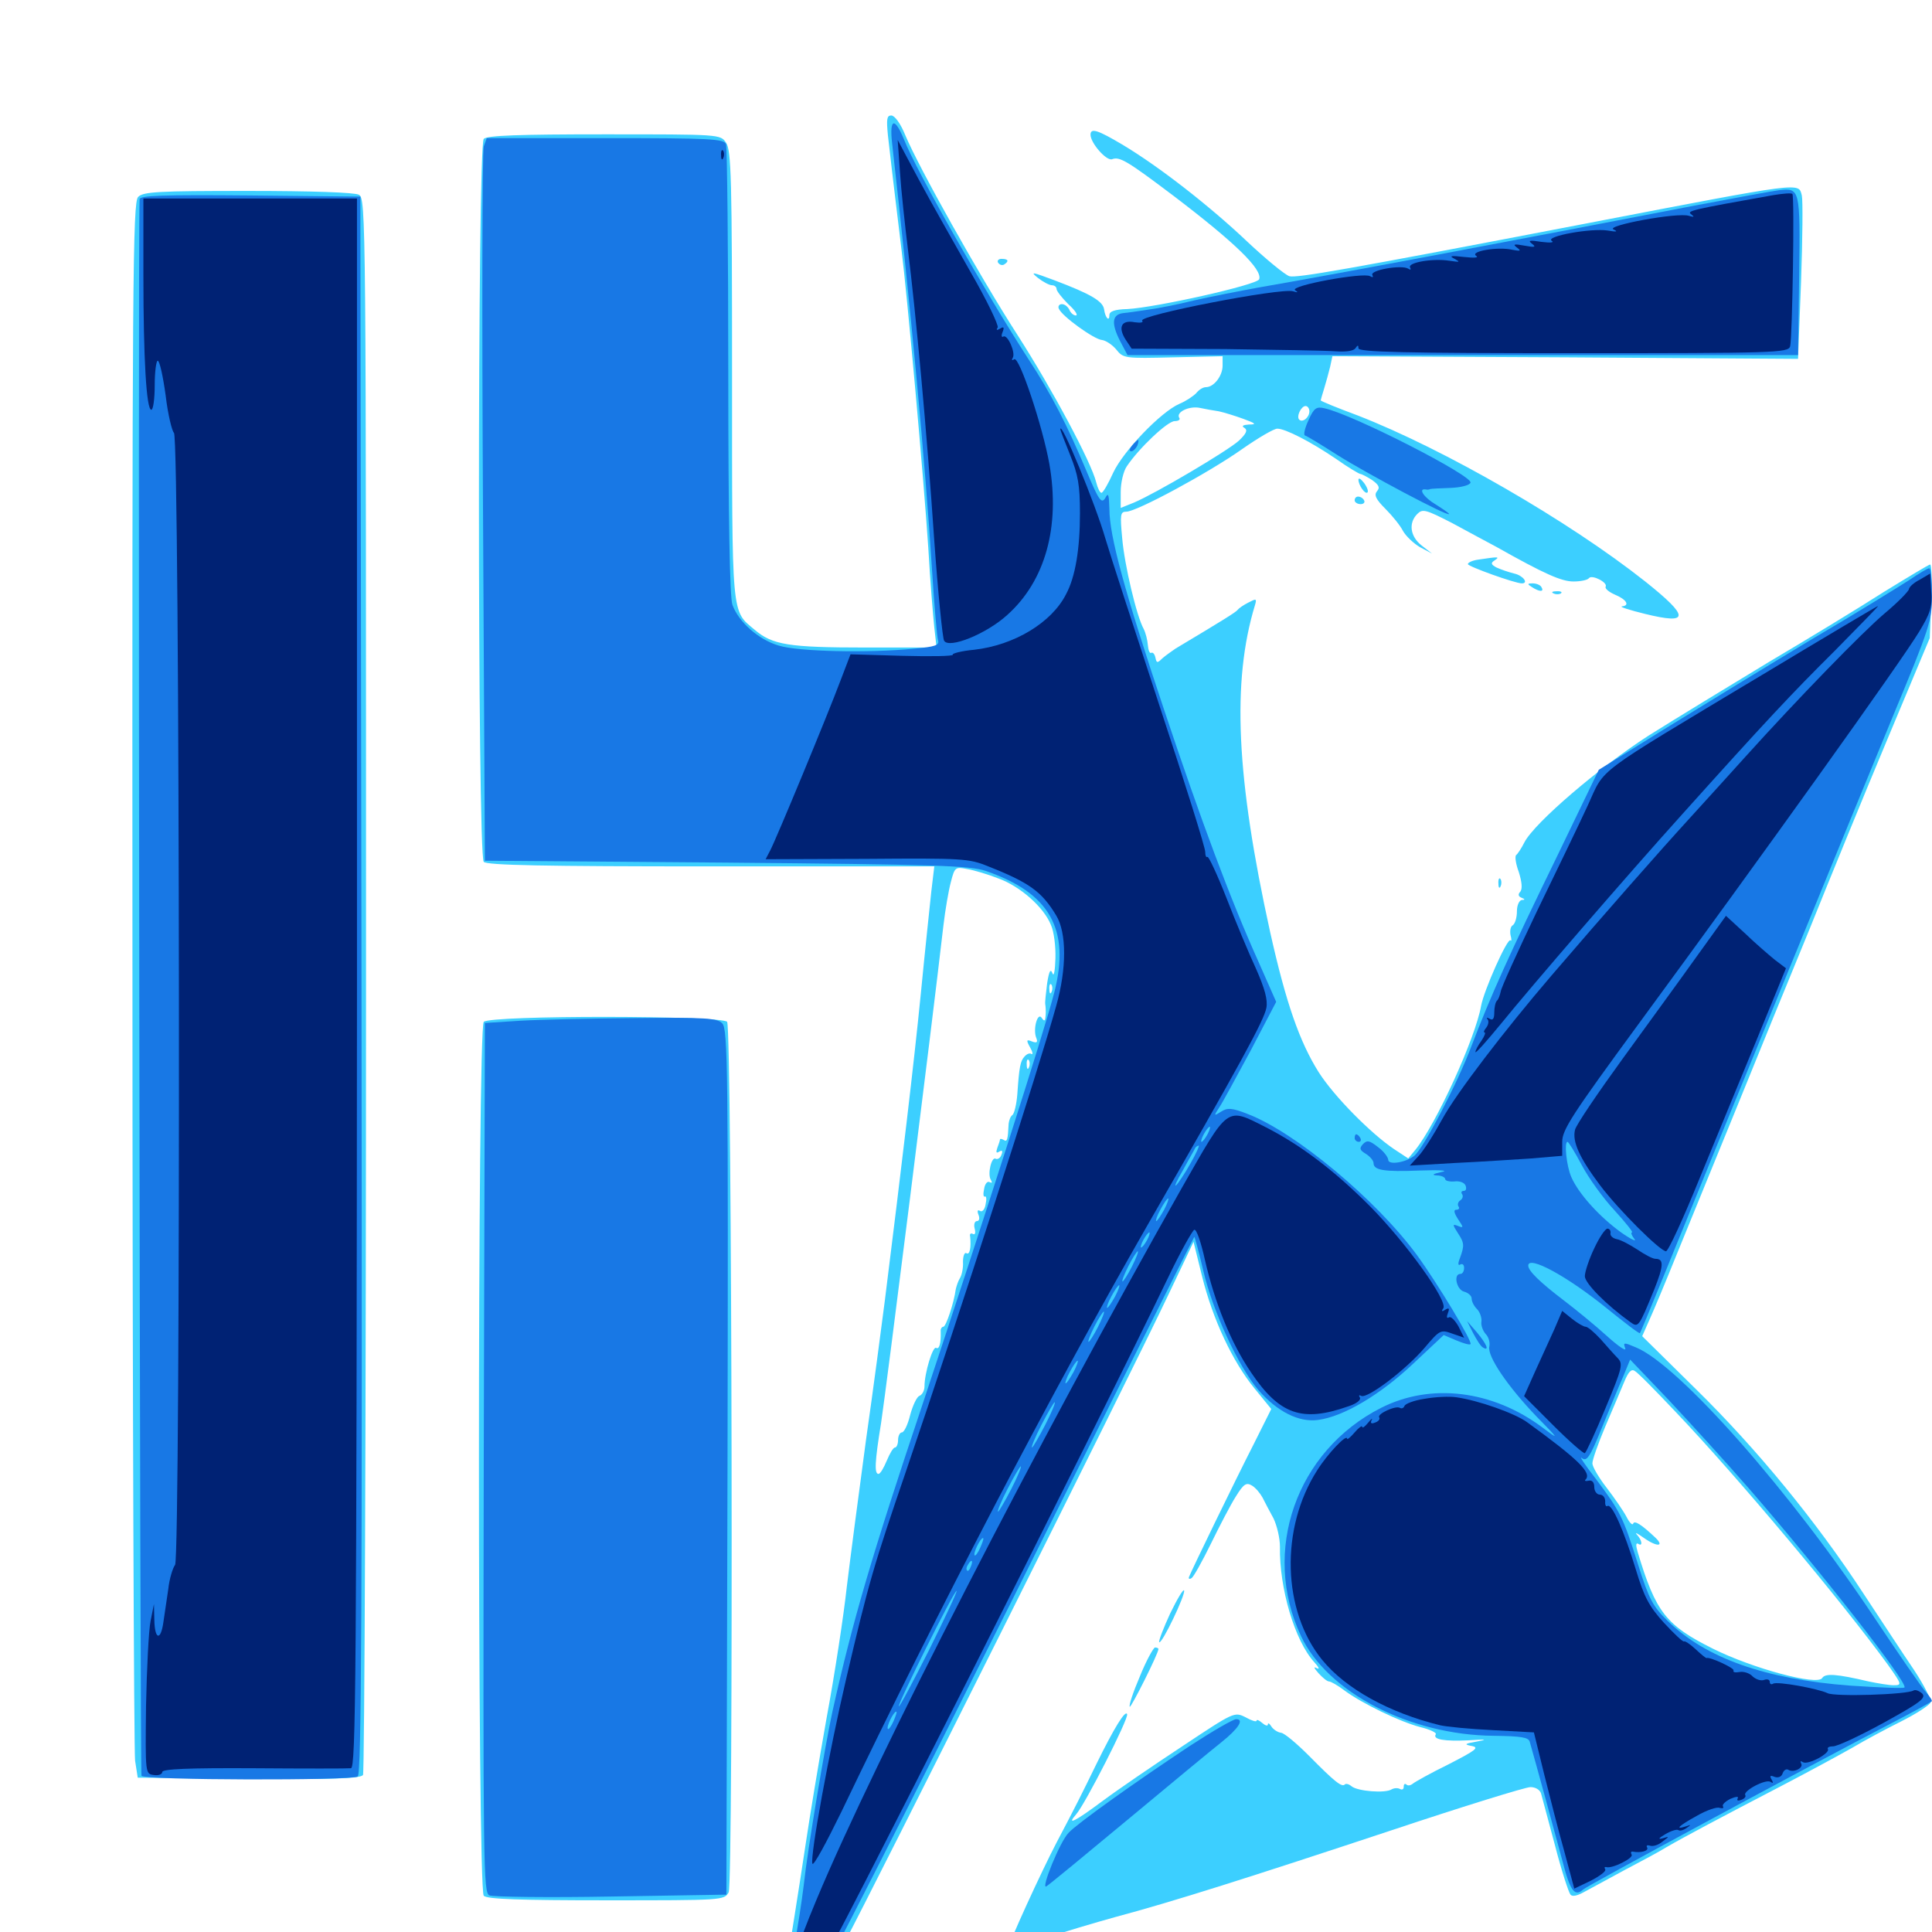 <svg xmlns="http://www.w3.org/2000/svg" viewBox="0 -1000 1000 1000">
	<path fill="#3ccfff" d="M459.57 -930.078C462.305 -905.859 464.844 -885.547 466.602 -870.898C469.531 -847.656 478.125 -752.344 480.469 -716.602C481.445 -699.414 483.008 -680.664 483.594 -675.195L484.766 -664.844H448.047C408.203 -664.844 399.805 -666.211 390.625 -674.023C378.516 -684.18 378.906 -679.102 378.906 -805.859C378.906 -907.617 378.516 -922.266 375.781 -926.172C372.852 -930.469 372.656 -930.469 312.695 -930.469C268.75 -930.469 252.148 -929.883 250.391 -928.125C247.07 -924.805 247.07 -557.227 250.391 -553.906C252.148 -552.148 281.055 -551.562 368.164 -551.562H483.594L482.031 -538.477C481.25 -531.055 478.711 -507.227 476.562 -485.156C473.047 -449.609 466.797 -397.266 458.008 -326.953C456.445 -314.648 452.148 -282.031 448.242 -254.688C444.531 -227.344 440.039 -192.969 438.281 -178.516C436.719 -164.062 432.031 -133.203 427.734 -110.156C423.633 -87.109 418.945 -58.594 417.188 -46.68C415.43 -34.961 412.695 -17.383 411.133 -7.617C406.25 22.266 405.664 29.688 408.008 34.18C413.281 43.945 419.727 37.695 437.109 5.469C451.562 -21.484 584.766 -287.695 604.297 -328.906L617.773 -357.227L622.266 -339.062C627.734 -317.188 637.891 -295.312 649.414 -281.25L658.008 -270.703L648.828 -252.344C639.258 -233.594 616.797 -187.305 615.43 -183.789C615.039 -182.812 615.625 -182.422 616.797 -183.203C617.773 -183.789 622.266 -191.797 626.758 -200.977C631.25 -210.156 636.914 -221.094 639.648 -225.391C643.75 -232.031 645.117 -232.812 648.047 -231.055C650 -229.883 652.344 -226.953 653.516 -224.805C654.688 -222.461 657.227 -217.578 659.18 -214.062C660.938 -210.352 662.5 -203.906 662.5 -199.414C662.109 -178.125 670.117 -150.781 680.273 -139.648C682.617 -137.109 683.203 -135.742 681.641 -136.523C679.688 -137.5 680.078 -136.719 682.422 -133.984C684.57 -131.641 686.914 -129.688 687.891 -129.688C688.867 -129.688 692.578 -127.539 695.898 -125C704.883 -118.359 724.609 -108.789 735.156 -106.055C740.039 -104.883 743.75 -103.125 743.164 -102.344C741.406 -99.609 747.656 -98.633 760.156 -99.219C769.141 -99.805 770.312 -99.609 764.648 -98.633C758.008 -97.461 757.617 -97.07 761.719 -96.289C765.82 -95.508 764.062 -94.141 750 -86.914C740.82 -82.422 732.422 -77.734 731.25 -76.758C730.078 -75.781 728.516 -75.586 727.93 -76.367C727.148 -76.953 726.562 -76.562 726.562 -75.195C726.562 -73.828 725.781 -73.438 724.609 -74.023C723.633 -74.609 721.68 -74.609 720.312 -73.828C716.992 -71.68 702.734 -72.852 699.609 -75.391C698.242 -76.562 696.68 -76.953 696.094 -76.367C694.531 -74.805 690.82 -77.734 677.539 -91.211C671.289 -97.461 664.844 -102.93 663.086 -103.125C661.328 -103.32 658.984 -104.883 658.008 -106.445C657.031 -108.008 656.25 -108.398 656.25 -107.422C656.25 -106.445 654.883 -106.836 653.32 -108.203C651.758 -109.57 650.391 -110.156 650.391 -109.375C650.391 -108.594 647.852 -109.375 644.727 -111.133C638.867 -114.062 638.672 -113.867 611.914 -96.094C597.07 -86.328 578.516 -73.633 570.898 -67.969C556.25 -57.031 551.758 -54.883 557.031 -60.938C561.719 -66.211 584.18 -110.352 583.398 -112.695C582.617 -115.234 576.758 -105.859 567.383 -86.719C560.547 -72.656 555.859 -63.281 547.07 -46.68C539.062 -31.445 521.289 7.422 522.07 8.203C522.461 8.789 530.859 6.445 540.625 3.32C550.391 0 566.992 -4.883 577.539 -7.812C606.836 -15.625 646.875 -28.32 720.508 -52.734C757.422 -65.039 789.648 -75 792.188 -75C794.727 -75 797.07 -73.633 797.656 -71.68C798.242 -69.727 801.367 -57.617 804.883 -44.727C808.203 -31.836 811.914 -20.508 812.891 -19.336C813.867 -18.164 816.406 -18.75 819.922 -20.703C822.852 -22.266 832.227 -27.344 840.82 -32.031C849.414 -36.523 859.18 -41.797 862.305 -43.75C871.68 -49.219 891.602 -59.766 920.898 -75C935.938 -82.812 953.125 -92.188 958.984 -95.508C964.844 -99.023 976.172 -105.078 983.984 -108.984C991.797 -112.891 998.633 -117.383 999.219 -118.75C999.805 -120.117 995.898 -127.734 990.625 -135.742C985.156 -143.75 973.438 -161.719 964.258 -175.586C940.234 -212.305 909.57 -249.805 877.734 -281.055L850 -308.398L853.711 -316.797C855.859 -321.484 862.305 -336.914 867.969 -350.977C873.828 -365.234 887.5 -398.828 898.438 -425.586C909.375 -452.539 926.562 -494.727 936.719 -519.336C946.68 -544.141 964.648 -588.086 976.758 -616.992L998.828 -669.727L999.609 -688.867C1000 -699.219 999.805 -707.812 999.023 -707.812C998.438 -707.812 987.695 -701.367 975 -693.555C962.5 -685.547 935.547 -669.141 915.039 -657.031C894.727 -644.727 866.797 -627.734 853.125 -619.141C827.734 -602.734 794.336 -574.219 789.062 -564.062C787.5 -560.938 785.547 -558.008 784.766 -557.422C783.984 -556.836 784.57 -552.734 786.133 -548.633C787.695 -543.555 788.086 -540.039 786.914 -538.477C785.547 -537.109 785.938 -535.938 787.5 -535.352C789.453 -534.57 789.453 -534.18 787.695 -534.18C786.328 -533.984 785.156 -531.445 785.156 -528.32C785.156 -525 784.18 -521.875 783.008 -521.094C781.836 -520.508 781.445 -518.164 781.836 -516.016C782.422 -513.867 782.422 -512.695 781.836 -513.281C780.273 -514.844 767.969 -487.109 766.602 -479.297C763.672 -462.695 743.359 -418.164 732.617 -404.883L728.906 -400.391L721.484 -405.273C709.375 -413.477 690.625 -432.422 682.617 -444.922C672.656 -460.742 665.625 -480.859 657.422 -517.578C639.844 -597.461 637.5 -647.266 649.609 -686.914C650.586 -690.234 650.195 -690.234 646.094 -688.086C643.75 -686.914 641.211 -685.156 640.625 -684.375C639.844 -683.203 633.203 -679.102 608.398 -664.258C606.445 -662.891 603.32 -660.742 601.562 -659.18C599.023 -656.641 598.633 -656.836 598.047 -659.57C597.656 -661.523 596.68 -662.5 595.898 -662.109C595.117 -661.523 594.336 -663.477 594.141 -666.016C593.945 -668.75 592.969 -672.461 591.992 -674.414C588.281 -681.055 582.031 -707.617 580.859 -721.289C579.688 -733.789 579.883 -735.156 583.008 -735.156C588.281 -735.156 625.586 -755.273 642.969 -767.578C651.367 -773.438 659.375 -778.125 661.133 -778.125C665.234 -778.125 678.32 -771.484 691.797 -762.305C697.852 -758.008 703.516 -754.688 704.102 -754.688C704.688 -754.688 707.422 -753.32 710.156 -751.562C713.672 -749.023 714.453 -747.656 712.695 -745.703C711.133 -743.75 712.109 -741.602 717.188 -736.523C720.703 -733.008 724.805 -727.93 726.172 -725.195C727.734 -722.461 731.641 -718.75 734.961 -716.797L741.211 -713.477L735.938 -717.578C729.883 -722.266 728.906 -729.297 733.594 -733.984C736.328 -736.719 737.891 -736.328 751.562 -729.297C759.766 -724.805 770.117 -719.336 774.414 -716.992C799.414 -702.93 808.203 -699.023 814.453 -699.023C818.164 -699.023 821.875 -699.805 822.461 -700.781C824.023 -702.734 832.422 -698.438 831.055 -696.289C830.664 -695.312 832.812 -693.555 835.938 -692.188C841.992 -689.648 843.75 -686.523 839.453 -686.133C838.086 -685.938 843.555 -684.18 851.562 -682.227C874.609 -676.562 874.609 -680.664 851.562 -699.023C812.109 -730.273 747.461 -767.578 702.734 -784.961C692.188 -788.867 683.594 -792.383 683.594 -792.773C683.594 -792.969 684.375 -795.703 685.352 -798.828C686.328 -801.953 687.695 -807.031 688.477 -810.156L689.648 -815.625L810.156 -815.039L930.664 -814.258L932.227 -854.297C933.008 -876.367 933.203 -896.289 932.617 -898.828C930.859 -905.664 933.984 -906.055 822.266 -884.57C695.312 -860.156 671.289 -856.055 667.383 -857.031C665.039 -857.812 655.273 -865.82 645.508 -875C626.562 -892.969 600.195 -913.672 580.859 -925.195C568.359 -932.617 564.453 -933.984 564.453 -930.273C564.453 -925.977 572.656 -916.602 575.586 -917.578C579.492 -919.141 583.594 -916.602 607.422 -898.633C639.258 -874.414 653.516 -860.547 651.758 -855.469C650.781 -852.539 598.242 -840.82 583.594 -840.039C576.953 -839.844 574.219 -838.867 574.219 -836.914C574.219 -833.203 572.07 -835.547 571.484 -839.844C570.898 -844.141 564.453 -847.852 545.898 -854.883C534.375 -859.18 533.008 -859.57 537.109 -856.25C539.844 -854.102 543.164 -852.344 544.531 -852.344C545.703 -852.344 546.875 -851.562 546.875 -850.391C546.875 -849.414 549.609 -845.898 552.93 -842.578C556.445 -839.453 558.203 -836.719 556.836 -836.719C555.664 -836.719 554.102 -838.086 553.516 -839.648C552.734 -841.211 551.172 -842.578 549.609 -842.578C548.242 -842.578 547.461 -841.406 548.047 -840.234C549.609 -836.328 566.211 -824.414 570.312 -824.023C572.266 -823.828 575.586 -821.68 577.734 -819.141C581.445 -814.453 582.227 -814.453 607.227 -815.039L632.812 -815.625V-810.742C632.812 -805.469 628.32 -799.609 624.219 -799.609C622.656 -799.609 620.508 -798.242 619.141 -796.484C617.578 -794.922 613.867 -792.383 610.547 -791.016C600.977 -786.914 581.445 -766.602 576.172 -755.273C573.633 -749.609 570.898 -744.922 570.117 -744.922C569.336 -744.922 568.164 -747.266 567.383 -750.391C564.844 -760.742 544.727 -798.438 526.562 -826.758C506.836 -857.422 475.586 -913.281 468.555 -930.078C466.211 -935.938 463.086 -940.234 461.328 -940.234C458.984 -940.234 458.789 -938.281 459.57 -930.078ZM630.859 -787.109C633.594 -786.523 639.258 -784.766 643.555 -783.203C650 -780.859 650.586 -780.273 646.484 -780.273C643.359 -780.078 642.383 -779.492 644.141 -778.516C645.898 -777.344 645.117 -775.586 641.211 -771.875C635.352 -766.602 598.438 -744.727 586.914 -739.844L580.078 -737.109V-745.508C580.078 -750 581.445 -756.055 583.203 -758.594C589.453 -767.969 604.297 -782.031 608.008 -782.031C609.961 -782.031 611.133 -782.812 610.352 -783.789C608.594 -786.719 615.625 -790.039 621.094 -788.867C623.828 -788.281 628.125 -787.5 630.859 -787.109ZM677.734 -787.109C677.734 -783.984 674.219 -781.055 672.461 -782.812C670.898 -784.375 673.438 -789.844 675.781 -789.844C676.758 -789.844 677.734 -788.672 677.734 -787.109ZM516.797 -545.312C528.125 -541.211 540.234 -530.469 543.945 -521.289C545.508 -517.969 546.484 -510.156 546.289 -503.906C546.094 -497.656 545.508 -494.141 544.727 -496.289C543.75 -498.828 542.969 -497.266 541.992 -491.016C541.406 -486.133 540.82 -481.25 541.016 -480.273C541.211 -479.102 541.406 -476.562 541.211 -474.414C541.016 -471.484 540.625 -471.094 539.258 -473.047C537.109 -476.562 534.57 -467.383 536.328 -462.891C537.305 -460.547 536.719 -459.961 534.18 -460.938C531.25 -462.109 531.055 -461.719 533.203 -457.812C534.57 -455.469 534.766 -453.906 533.789 -454.492C533.008 -455.078 531.445 -454.492 530.273 -453.125C528.125 -450.781 527.539 -447.852 526.562 -433.594C526.172 -428.516 525 -423.633 524.023 -422.852C523.047 -422.266 522.266 -420.117 522.07 -418.359C521.68 -409.961 521.289 -408.789 519.531 -409.961C518.555 -410.547 517.578 -410.742 517.578 -410.156C517.578 -409.766 516.992 -407.812 516.211 -405.859C515.43 -403.516 515.625 -402.93 517.188 -403.906C518.75 -404.883 519.141 -404.297 518.359 -402.344C517.773 -400.586 516.406 -399.805 515.43 -400.195C513.281 -401.758 510.938 -392.188 512.891 -389.258C513.672 -387.891 513.477 -387.5 512.305 -388.086C511.133 -388.867 509.766 -387.305 509.375 -384.57C508.789 -382.031 508.984 -380.273 509.766 -380.664C510.547 -381.055 510.742 -379.297 510.156 -376.758C509.766 -374.023 508.398 -372.461 507.227 -373.242C506.055 -374.023 505.664 -373.242 506.445 -371.289C507.227 -369.336 506.836 -367.969 505.664 -367.969C504.492 -367.969 503.906 -366.211 504.492 -364.062C505.078 -361.719 504.688 -360.742 503.516 -361.328C502.539 -361.914 501.758 -361.328 502.148 -359.961C502.734 -354.297 501.953 -350.195 500.195 -351.367C499.219 -351.953 498.438 -349.805 498.438 -346.875C498.633 -343.75 497.852 -340.039 496.875 -338.477C495.898 -336.914 495.117 -334.375 494.727 -332.812C493.75 -325.586 489.648 -313.281 488.281 -313.281C487.5 -313.281 486.719 -312.109 486.914 -310.938C487.109 -304.688 486.133 -301.367 484.57 -302.344C482.812 -303.516 478.516 -289.258 478.516 -282.422C478.516 -280.273 477.344 -278.125 475.977 -277.539C474.609 -277.148 472.461 -272.656 471.094 -267.578C469.922 -262.695 467.969 -258.594 466.797 -258.594C465.82 -258.594 464.844 -256.836 464.844 -254.688C464.844 -252.539 464.062 -250.781 463.281 -250.781C462.305 -250.781 460.547 -247.656 458.984 -243.945C457.422 -240.234 455.664 -237.109 454.688 -237.109C452.539 -237.109 452.734 -243.164 456.055 -263.477C458.984 -283.008 482.031 -466.406 488.281 -520.703C489.258 -529.102 491.016 -539.258 492.188 -543.555C494.141 -551.172 494.531 -551.367 500.586 -550.195C504.102 -549.609 511.328 -547.461 516.797 -545.312ZM544.336 -486.719C543.75 -485.156 543.164 -485.742 543.164 -487.891C542.969 -490.039 543.555 -491.211 544.141 -490.43C544.727 -489.844 544.922 -488.086 544.336 -486.719ZM532.617 -447.656C532.031 -446.094 531.445 -446.68 531.445 -448.828C531.25 -450.977 531.836 -452.148 532.422 -451.367C533.008 -450.781 533.203 -449.023 532.617 -447.656ZM867.188 -269.336C899.219 -235.742 953.516 -170.898 977.344 -138.086C984.375 -128.125 984.57 -127.734 980.078 -127.734C977.734 -127.734 971.875 -128.711 967.188 -129.688C950.586 -133.594 944.727 -133.984 943.164 -131.445C940.625 -127.344 906.836 -136.523 886.523 -146.68C862.305 -158.789 857.031 -165.43 847.656 -196.68C846.68 -200 846.68 -201.562 847.852 -200.977C850.391 -199.219 850 -202.734 847.266 -205.664C845.898 -207.227 847.656 -206.25 850.977 -203.906C857.617 -199.219 861.719 -199.414 856.836 -204.102C849.609 -210.938 845.898 -213.281 845.312 -211.328C844.922 -210.352 843.359 -211.914 841.797 -215.039C840.234 -217.969 835.547 -224.805 831.641 -229.883C827.539 -235.156 824.219 -240.82 824.219 -242.578C824.219 -244.336 827.148 -252.734 830.859 -261.523C834.57 -270.117 838.867 -280.469 840.625 -284.57C842.773 -289.844 844.336 -291.602 846.094 -290.43C847.656 -289.648 857.031 -280.078 867.188 -269.336ZM751.367 -101.172C752.148 -101.758 750.977 -102.344 748.828 -102.148C746.68 -102.148 746.094 -101.562 747.656 -100.977C749.023 -100.391 750.781 -100.586 751.367 -101.172ZM787.695 -99.023C790.039 -99.414 788.086 -99.805 783.203 -99.805C778.32 -99.805 776.367 -99.414 778.906 -99.023C781.25 -98.633 785.156 -98.633 787.695 -99.023ZM71.484 -898.047C68.75 -895.312 68.359 -856.25 68.555 -496.289C68.555 -276.953 69.336 -93.555 69.922 -88.672L71.289 -79.883L128.711 -79.297C173.438 -78.906 186.523 -79.492 187.891 -81.25C188.672 -82.617 189.453 -266.797 189.453 -490.43C189.453 -890.625 189.453 -897.07 185.742 -899.219C183.398 -900.391 161.523 -901.172 128.125 -901.172C82.031 -901.172 74.023 -900.781 71.484 -898.047ZM516.602 -864.062C517.383 -862.891 518.75 -862.5 519.727 -863.086C522.461 -864.844 521.875 -866.016 518.359 -866.016C516.797 -866.016 516.016 -865.039 516.602 -864.062ZM703.125 -751.758C703.125 -748.828 706.641 -743.945 707.812 -745.117C708.398 -745.703 707.617 -747.852 706.055 -750C704.492 -751.953 703.32 -752.93 703.125 -751.758ZM701.172 -741.016C701.172 -740.039 702.539 -739.062 704.297 -739.062C705.859 -739.062 706.641 -740.039 706.055 -741.016C705.469 -742.188 704.102 -742.969 702.93 -742.969C701.953 -742.969 701.172 -742.188 701.172 -741.016ZM765.234 -710.352C762.109 -709.961 759.766 -708.789 759.766 -708.008C759.766 -706.836 784.18 -698.047 787.695 -698.047C791.406 -698.047 788.281 -702.148 783.789 -703.125C780.664 -703.906 776.758 -705.273 774.609 -706.25C771.68 -707.812 771.484 -708.594 773.633 -709.961C776.562 -711.914 775.586 -711.914 765.234 -710.352ZM792.969 -696.094C796.875 -693.555 799.414 -693.555 797.852 -696.094C797.266 -697.266 795.117 -698.047 793.359 -698.047C790.43 -698.047 790.43 -697.656 792.969 -696.094ZM804.297 -692.773C802.734 -693.359 803.32 -693.945 805.469 -693.945C807.617 -694.141 808.789 -693.555 808.008 -692.969C807.422 -692.383 805.664 -692.188 804.297 -692.773ZM775.586 -542.578C775.586 -540.43 776.172 -539.844 776.758 -541.406C777.344 -542.773 777.148 -544.531 776.562 -545.117C775.977 -545.898 775.391 -544.727 775.586 -542.578ZM250.391 -471.094C247.07 -467.773 247.07 -22.07 250.391 -18.75C252.148 -16.992 268.945 -16.406 313.867 -16.406C374.023 -16.406 374.805 -16.406 377.148 -20.508C379.688 -25.391 378.906 -466.992 376.367 -471.094C374.219 -474.414 253.906 -474.609 250.391 -471.094ZM605.664 -164.844C602.148 -157.227 599.609 -150.586 600 -150C601.367 -148.828 613.672 -174.609 612.891 -176.758C612.5 -177.734 609.375 -172.461 605.664 -164.844ZM590.039 -132.422C586.523 -124.219 584.18 -117.188 584.766 -116.602C585.352 -115.82 599.609 -144.141 599.609 -146.484C599.609 -146.875 598.828 -147.266 597.852 -147.266C597.07 -147.266 593.359 -140.625 590.039 -132.422Z"/>
	<path fill="#1878e5" d="M461.719 -926.172C471.68 -837.891 478.906 -760.742 482.422 -704.883C483.594 -686.719 484.961 -670.312 485.547 -668.555C486.328 -666.016 483.984 -665.234 473.242 -664.258C449.219 -661.914 413.477 -662.695 403.125 -665.82C392.578 -668.945 382.422 -677.93 379.102 -686.914C377.734 -690.625 376.953 -731.055 376.953 -807.422C376.953 -870.703 376.367 -923.633 375.781 -925.391C374.805 -928.125 367.383 -928.516 313.281 -928.516H251.953L250.391 -924.219C249.609 -921.68 249.414 -837.5 250 -737.109L250.977 -554.492L375.977 -553.516C484.18 -552.539 502.148 -551.953 510.156 -549.219C543.359 -537.891 554.102 -518.945 545.703 -486.328C540.625 -466.406 509.18 -368.359 477.539 -273.242C450.977 -193.945 441.406 -161.328 430.859 -114.062C427.148 -97.07 417.969 -42.578 416.016 -24.219C415.039 -16.211 412.891 -2.148 411.133 7.031C407.812 25 408.594 36.328 413.086 36.328C414.648 36.328 418.75 32.617 422.07 28.125C425.391 23.438 470.703 -65.625 522.852 -169.727C575 -274.023 617.773 -359.375 618.164 -359.766C618.359 -359.961 620.508 -352.148 622.852 -342.188C627.734 -321.289 641.016 -292.578 651.367 -280.469C661.133 -269.336 672.266 -263.672 682.227 -265.039C695.508 -266.797 714.453 -278.125 731.445 -294.141L747.266 -308.984L753.711 -306.25C757.422 -304.688 760.742 -303.711 761.133 -304.297C762.305 -305.469 743.945 -335.938 733.398 -350.391C712.305 -379.102 670.312 -414.062 645.703 -423.438C637.695 -426.562 635.352 -426.758 632.031 -424.609C628.32 -422.266 628.125 -422.266 631.055 -426.758C632.812 -429.297 640.039 -442.773 647.461 -456.445L660.547 -481.445L651.758 -501.367C636.719 -534.766 621.68 -575.195 602.539 -632.617C582.031 -693.945 574.219 -722.656 574.219 -736.523C574.023 -744.141 573.633 -745.312 572.07 -742.188C570.117 -739.062 568.75 -741.016 562.5 -755.859C552.344 -780.078 544.141 -796.094 532.227 -814.258C510.352 -848.047 474.219 -911.523 467.773 -928.125C463.086 -939.453 460.352 -938.672 461.719 -926.172ZM625 -412.891C623.828 -410.742 622.461 -408.984 621.875 -408.984C621.484 -408.984 621.875 -410.742 623.047 -412.891C624.219 -415.039 625.586 -416.797 626.172 -416.797C626.562 -416.797 626.172 -415.039 625 -412.891ZM616.211 -397.852C613.281 -392.578 609.961 -387.695 608.789 -386.523C607.617 -385.547 609.18 -389.062 612.305 -394.336C615.234 -399.805 618.164 -404.688 618.555 -405.664C618.945 -406.445 619.922 -407.031 620.508 -407.031C620.898 -407.031 619.141 -402.93 616.211 -397.852ZM602.539 -373.828C600.781 -370.703 599.023 -367.969 598.438 -367.969C598.047 -367.969 598.828 -370.703 600.586 -373.828C602.344 -377.148 604.102 -379.688 604.688 -379.688C605.078 -379.688 604.297 -377.148 602.539 -373.828ZM593.75 -358.203C592.578 -356.055 591.211 -354.297 590.625 -354.297C590.234 -354.297 590.625 -356.055 591.797 -358.203C592.969 -360.352 594.336 -362.109 594.922 -362.109C595.312 -362.109 594.922 -360.352 593.75 -358.203ZM585.938 -344.531C583.789 -340.234 581.445 -336.719 581.055 -336.719C580.469 -336.719 581.836 -340.234 583.984 -344.531C586.133 -348.828 588.477 -352.344 588.867 -352.344C589.453 -352.344 588.086 -348.828 585.938 -344.531ZM577.148 -328.906C575.391 -325.781 573.633 -323.047 573.047 -323.047C572.656 -323.047 573.438 -325.781 575.195 -328.906C576.953 -332.227 578.711 -334.766 579.297 -334.766C579.688 -334.766 578.906 -332.227 577.148 -328.906ZM568.359 -313.281C566.211 -308.984 563.867 -305.469 563.477 -305.469C562.891 -305.469 564.258 -308.984 566.406 -313.281C568.555 -317.578 570.898 -321.094 571.289 -321.094C571.875 -321.094 570.508 -317.578 568.359 -313.281ZM555.664 -289.844C553.906 -286.719 552.148 -283.984 551.562 -283.984C551.172 -283.984 551.953 -286.719 553.711 -289.844C555.469 -293.164 557.227 -295.703 557.812 -295.703C558.203 -295.703 557.422 -293.164 555.664 -289.844ZM541.016 -262.5C537.695 -256.055 534.57 -250.781 534.18 -250.781C533.594 -250.781 535.742 -256.055 539.062 -262.5C542.383 -268.945 545.508 -274.219 545.898 -274.219C546.484 -274.219 544.336 -268.945 541.016 -262.5ZM523.438 -229.297C520.117 -222.852 516.992 -217.578 516.602 -217.578C516.016 -217.578 518.164 -222.852 521.484 -229.297C524.805 -235.742 527.93 -241.016 528.32 -241.016C528.906 -241.016 526.758 -235.742 523.438 -229.297ZM507.422 -199.023C506.25 -196.289 504.883 -194.531 504.492 -194.922C503.516 -195.898 507.422 -203.906 508.789 -203.906C509.375 -203.906 508.594 -201.758 507.422 -199.023ZM502.539 -189.258C501.953 -187.5 500.977 -186.523 500.586 -187.109C500 -187.695 500.195 -188.867 500.977 -190.039C502.734 -193.164 503.906 -192.578 502.539 -189.258ZM481.055 -146.289C472.656 -129.688 465.625 -116.406 465.234 -116.797C464.453 -117.773 493.75 -176.562 495.117 -176.562C495.703 -176.562 489.258 -162.891 481.055 -146.289ZM462.5 -109.18C461.328 -106.445 459.961 -104.688 459.57 -105.078C458.594 -106.055 462.5 -114.062 463.867 -114.062C464.453 -114.062 463.672 -111.914 462.5 -109.18ZM920.898 -901.562C917.773 -901.172 897.461 -897.461 875.977 -893.359C783.203 -875.391 688.867 -857.617 651.367 -851.172C641.797 -849.414 626.758 -846.484 618.164 -844.531C609.57 -842.383 598.633 -840.234 593.75 -839.648C588.867 -838.867 583.203 -838.086 581.055 -837.891C575.586 -837.109 575.195 -832.422 579.688 -823.633L583.594 -816.211H757.031H930.664L931.25 -857.422C931.836 -902.344 931.641 -902.734 920.898 -901.562ZM72.266 -896.875C71.289 -875.586 72.461 -82.227 73.242 -80.859C74.609 -78.516 181.445 -78.32 185.156 -80.469C187.109 -81.836 187.5 -165.039 187.109 -490.234L186.523 -898.242L129.492 -898.828C84.375 -899.219 72.266 -898.828 72.266 -896.875ZM677.344 -782.617C675.391 -778.516 674.609 -775 675.391 -774.609C676.367 -774.414 683.984 -769.727 692.578 -764.258C708.203 -754.492 750 -732.227 750 -733.984C750 -734.375 746.875 -736.523 743.164 -738.867C737.109 -742.383 733.789 -747.266 737.891 -746.68C738.672 -746.484 739.648 -746.484 740.234 -746.875C740.82 -747.07 745.508 -747.266 750.781 -747.461C756.055 -747.656 760.742 -748.828 761.133 -750.195C762.305 -753.711 700.586 -785.352 685.547 -788.672C681.445 -789.648 680.078 -788.867 677.344 -782.617ZM585.938 -769.336C584.57 -767.578 584.375 -766.406 585.547 -766.406C586.523 -766.406 587.891 -767.773 588.672 -769.336C589.258 -770.898 589.453 -772.266 589.062 -772.266C588.672 -772.266 587.305 -770.898 585.938 -769.336ZM988.281 -699.805C983.398 -696.68 961.133 -682.812 938.477 -669.531C916.016 -656.055 881.836 -635.156 862.5 -623.242L827.539 -601.562L806.25 -557.422C780.664 -504.883 771.68 -484.766 761.719 -458.789C754.492 -439.453 736.719 -405.469 732.031 -401.758C727.539 -398.242 718.75 -396.875 718.555 -399.609C718.555 -400.977 716.211 -404.102 713.281 -406.25C708.789 -409.766 707.617 -409.961 705.469 -407.812C703.516 -405.664 703.711 -404.688 707.031 -402.734C709.18 -401.367 710.938 -399.219 710.938 -398.047C710.938 -394.336 716.016 -393.359 734.961 -394.141C745.508 -394.531 750.195 -394.141 746.094 -393.359C741.602 -392.383 740.82 -391.797 743.75 -391.602C746.094 -391.602 748.047 -390.625 748.047 -389.648C748.047 -388.867 750.195 -388.281 752.734 -388.477C755.469 -388.867 758.008 -387.891 758.594 -386.328C759.18 -384.766 758.789 -383.594 757.617 -383.594C756.445 -383.594 756.055 -382.812 756.836 -381.836C757.422 -380.859 757.031 -379.492 755.859 -378.711C754.688 -377.93 754.297 -376.562 754.883 -375.586C755.664 -374.609 755.078 -373.828 753.711 -373.828C752.344 -373.828 752.539 -372.266 754.688 -368.945C757.617 -364.648 757.617 -364.258 754.688 -365.43C751.758 -366.602 751.758 -366.211 754.492 -361.914C758.008 -356.641 758.008 -355.273 755.664 -348.828C754.492 -345.898 754.688 -344.727 755.859 -345.508C757.031 -346.094 757.812 -345.312 757.812 -343.75C757.812 -341.992 757.031 -340.625 755.859 -340.625C752.148 -340.625 753.906 -332.422 757.812 -331.445C759.961 -330.859 761.719 -329.297 761.719 -327.93C761.719 -326.367 762.891 -324.023 764.453 -322.461C766.016 -320.898 766.992 -317.969 766.797 -316.016C766.406 -314.062 767.578 -311.133 768.945 -309.57C770.508 -308.008 771.289 -305.273 770.898 -303.125C769.531 -298.242 780.469 -282.227 795.508 -266.602C807.031 -254.883 807.227 -254.492 798.633 -260.938C772.656 -280.469 740.625 -284.375 714.844 -271.289C670.898 -249.023 652.734 -197.07 673.438 -153.125C687.109 -124.023 729.688 -101.953 773.047 -101.562C787.305 -101.367 791.211 -100.781 791.797 -98.438C794.336 -89.648 805.078 -50.391 808.789 -36.523C812.695 -21.289 815.039 -17.969 819.531 -22.07C821.289 -23.828 937.5 -86.523 978.516 -107.812C989.844 -113.672 999.414 -118.945 999.805 -119.336C1000.391 -119.727 998.828 -121.875 996.68 -124.414C994.531 -126.758 982.812 -143.75 970.703 -161.914C927.148 -227.539 869.336 -293.164 846.875 -302.539C840.43 -305.273 840.039 -305.273 841.211 -302.148C841.992 -300.195 837.695 -303.125 831.836 -308.398C825.781 -313.867 815.82 -322.07 809.375 -326.953C797.07 -336.328 791.016 -342.188 791.016 -344.922C791.016 -350.391 811.133 -339.453 831.641 -322.852C840.82 -315.43 848.438 -309.57 848.828 -309.961C849.023 -310.156 854.102 -322.266 859.961 -336.719C888.086 -405.859 961.523 -585.156 979.688 -629.102C999.023 -675.586 1000 -678.906 1000 -691.992C1000 -699.609 999.414 -705.859 998.633 -705.859C997.656 -705.859 993.164 -703.125 988.281 -699.805ZM818.75 -396.875C822.266 -390.234 829.883 -379.688 835.742 -373.438C841.406 -367.188 845.508 -362.109 844.727 -362.109C843.945 -362.109 844.531 -360.547 845.898 -358.789C847.461 -357.031 844.336 -358.398 839.062 -362.109C827.734 -370.312 816.992 -382.227 813.281 -390.82C810.742 -396.68 809.57 -408.984 811.328 -408.984C811.914 -408.984 815.234 -403.516 818.75 -396.875ZM784.766 -395.898C786.523 -396.484 784.57 -396.875 780.273 -396.68C775.977 -396.68 774.414 -396.289 776.953 -395.898C779.297 -395.508 782.812 -395.508 784.766 -395.898ZM905.469 -229.297C941.797 -187.5 987.891 -128.711 985.742 -126.562C985.352 -125.977 972.461 -126.562 957.422 -127.539C913.672 -130.859 882.812 -141.797 863.281 -160.938C855.469 -168.555 853.516 -172.266 847.852 -190.234C840.039 -215.039 838.672 -217.578 825.977 -234.57C820.312 -241.797 817.188 -246.68 818.75 -245.312C821.289 -243.359 822.852 -245.508 829.102 -260.938C833.203 -270.898 838.086 -283.008 840.234 -287.695L843.75 -296.289L864.062 -275C875 -263.281 893.75 -242.773 905.469 -229.297ZM269.531 -471.68L250.977 -470.508L250.391 -245.508C250 -32.617 250.195 -20.312 253.32 -18.945C255.273 -18.164 283.594 -17.773 316.406 -18.359L375.977 -19.336L376.562 -243.359C376.953 -444.922 376.758 -467.578 373.828 -470.312C371.289 -473.047 364.844 -473.438 329.492 -473.047C306.641 -472.852 279.688 -472.266 269.531 -471.68ZM701.172 -410.938C701.172 -409.961 702.148 -408.984 703.32 -408.984C704.297 -408.984 704.688 -409.961 704.102 -410.938C703.516 -412.109 702.539 -412.891 701.953 -412.891C701.562 -412.891 701.172 -412.109 701.172 -410.938ZM762.5 -309.961C764.258 -306.641 766.406 -303.125 767.578 -302.539C771.094 -300.391 769.531 -304.297 764.453 -310.352L759.375 -316.211ZM615.82 -96.289C586.914 -77.148 557.422 -56.055 553.125 -51.367C548.633 -46.875 538.477 -21.68 541.602 -23.633C542.969 -24.414 561.914 -40.039 583.984 -58.398C606.055 -76.758 627.734 -94.727 632.227 -98.242C641.016 -105.273 644.141 -110.156 639.844 -110.156C638.281 -110.156 627.539 -103.906 615.82 -96.289Z"/>
	<path fill="#002274" d="M465.82 -910.938C466.406 -901.758 468.359 -883.789 469.922 -871.094C474.023 -837.891 479.688 -777.539 483.594 -719.922C485.547 -692.773 487.891 -669.531 488.672 -668.359C491.211 -664.062 510.547 -671.875 521.289 -681.641C541.016 -699.219 548.828 -727.344 543.164 -759.766C539.648 -779.492 527.539 -815.625 525 -814.062C523.828 -813.281 523.438 -813.477 524.219 -814.844C525.781 -817.383 521.484 -827.148 519.336 -825.781C518.359 -825.195 518.164 -826.367 518.945 -828.125C519.922 -830.664 519.531 -831.055 517.578 -829.883C516.016 -828.906 515.43 -829.102 516.406 -830.469C516.992 -831.641 510.742 -844.727 502.148 -859.57C493.75 -874.414 481.641 -895.703 475.586 -907.031L464.648 -927.539ZM373.242 -919.531C373.242 -917.383 373.828 -916.797 374.414 -918.359C375 -919.727 374.805 -921.484 374.219 -922.07C373.633 -922.852 373.047 -921.68 373.242 -919.531ZM917.969 -899.023C875.195 -891.406 872.852 -890.82 875.391 -889.062C877.148 -887.695 876.953 -887.5 874.219 -888.281C868.555 -890.234 830.664 -883.203 835.156 -881.25C837.695 -880.078 836.719 -879.883 832.227 -880.664C823.633 -882.031 799.805 -877.734 803.125 -875.391C804.688 -874.414 802.539 -874.219 797.852 -874.805C791.797 -875.781 790.625 -875.586 792.969 -873.828C795.312 -872.07 794.336 -871.875 789.062 -872.852C783.789 -873.828 782.812 -873.633 785.156 -871.875C787.5 -870.117 787.109 -869.922 782.812 -870.703C775.391 -872.461 760.547 -869.922 764.062 -867.578C765.625 -866.602 763.086 -866.406 757.812 -866.992C750.977 -867.773 749.805 -867.578 752.93 -866.016C756.055 -864.258 755.664 -864.258 750.195 -865.039C741.406 -866.406 728.32 -864.062 729.883 -861.523C730.469 -860.352 730.078 -860.156 728.906 -860.938C725.391 -863.086 708.789 -860.156 710.352 -857.617C710.938 -856.445 710.547 -856.25 709.18 -857.031C705.859 -859.18 667.383 -852.148 670.312 -849.805C672.07 -848.633 671.875 -848.438 669.336 -849.219C663.086 -851.172 588.672 -836.719 591.211 -833.984C591.992 -833.008 590.234 -832.812 587.305 -833.203C580.469 -834.57 578.516 -830.664 582.617 -824.219L585.742 -819.531L634.18 -819.336C660.742 -818.945 686.523 -818.555 691.406 -818.164C696.68 -817.773 700.586 -818.359 701.562 -819.727C702.734 -821.484 703.125 -821.484 703.125 -819.727C703.125 -817.773 726.758 -817.188 814.258 -817.188C918.555 -817.188 925.586 -817.383 926.562 -820.703C927.734 -825.195 928.906 -898.633 927.734 -899.609C927.148 -900.195 922.852 -899.805 917.969 -899.023ZM858.789 -884.375C859.57 -884.961 858.398 -885.547 856.25 -885.352C854.102 -885.352 853.516 -884.766 855.078 -884.18C856.445 -883.594 858.203 -883.789 858.789 -884.375ZM847.07 -882.422C847.852 -883.008 846.68 -883.594 844.531 -883.398C842.383 -883.398 841.797 -882.812 843.359 -882.227C844.727 -881.641 846.484 -881.836 847.07 -882.422ZM815.82 -876.562C816.602 -877.148 815.43 -877.734 813.281 -877.539C811.133 -877.539 810.547 -876.953 812.109 -876.367C813.477 -875.781 815.234 -875.977 815.82 -876.562ZM776.758 -868.75C777.539 -869.336 776.367 -869.922 774.219 -869.727C772.07 -869.727 771.484 -869.141 773.047 -868.555C774.414 -867.969 776.172 -868.164 776.758 -868.75ZM74.219 -857.617C74.219 -814.258 75.781 -787.891 78.32 -787.891C79.297 -787.891 80.078 -793.555 80.078 -800.586C80.078 -807.617 80.859 -813.281 81.641 -813.281C82.617 -813.281 84.375 -805.273 85.742 -795.312C86.914 -785.352 89.062 -776.758 90.039 -775.977C93.164 -774.219 93.555 -193.75 90.625 -190.039C89.453 -188.477 87.695 -183.008 87.109 -177.539C86.328 -172.266 85.156 -164.453 84.57 -160.352C83.203 -150.586 80.078 -151.172 79.883 -161.523L79.688 -169.727L77.93 -160.938C76.953 -156.055 75.977 -136.328 75.586 -116.992C75.195 -81.836 75.195 -81.836 79.688 -81.25C82.031 -80.859 83.984 -81.641 83.984 -82.812C83.984 -84.375 97.656 -84.961 131.445 -84.766C157.422 -84.57 180.078 -84.57 181.641 -84.766C184.18 -84.766 184.57 -131.25 184.766 -491.016V-897.266H129.492H74.219ZM548.828 -777.734C548.828 -777.344 551.172 -771.289 553.906 -764.453C558.008 -754.297 558.984 -748.828 558.984 -734.375C558.984 -716.016 556.641 -701.367 551.758 -692.383C544.336 -677.734 525 -666.016 504.102 -663.672C497.656 -663.086 492.578 -661.719 493.164 -661.133C493.555 -660.352 481.836 -660.156 466.992 -660.547L440.234 -661.328L435.156 -648.047C428.125 -629.297 401.562 -565.234 398.633 -559.766L396.289 -555.273L448.633 -555.469C498.047 -555.859 501.562 -555.664 511.523 -551.562C532.812 -543.164 539.258 -538.477 546.68 -526.172C552.148 -517.188 552.148 -498.633 546.68 -479.297C537.891 -447.461 497.266 -321.484 469.141 -239.062C452.148 -189.453 449.609 -180.859 437.891 -130.664C429.297 -93.945 419.141 -38.867 420.508 -35.352C421.094 -33.984 427.734 -46.289 435.547 -62.305C486.133 -167.969 544.336 -279.297 593.359 -364.844C641.992 -449.414 654.297 -471.875 655.469 -478.32C656.25 -482.422 654.688 -488.281 650 -498.828C646.289 -506.836 639.453 -523.242 634.766 -535.352C630.078 -547.266 625.586 -556.836 625 -556.445C624.219 -556.055 623.828 -557.227 623.828 -558.984C624.023 -560.742 613.281 -594.922 600.195 -634.57C587.109 -674.414 574.414 -713.477 572.07 -721.484C566.992 -739.062 548.828 -783.203 548.828 -777.734ZM993.75 -700C990.625 -698.438 988.281 -696.289 988.086 -695.117C988.086 -694.141 982.422 -688.281 975.391 -682.422C963.672 -672.461 930.469 -638.281 903.32 -608.203C897.07 -601.172 884.18 -587.109 875 -576.953C859.961 -560.547 829.883 -526.367 802.93 -494.922C778.516 -466.406 753.711 -433.984 746.484 -420.703C741.992 -412.5 736.523 -403.906 733.984 -401.367L729.688 -396.68L753.125 -398.047C765.82 -398.633 783.594 -399.805 792.578 -400.391L808.594 -401.758V-408.984C808.594 -415.234 813.672 -423.047 848.633 -470.703C912.305 -557.422 983.789 -657.227 993.359 -673.047C999.023 -682.422 1000.195 -685.742 999.609 -693.75L999.023 -703.125ZM911.914 -650.586C823.438 -597.461 831.055 -603.125 821.875 -583.203C817.578 -573.828 805.664 -549.219 795.508 -528.32C785.547 -507.422 776.953 -488.672 776.758 -486.719C776.367 -484.961 775.586 -482.617 774.805 -482.031C774.023 -481.25 773.438 -478.516 773.438 -475.977C773.438 -472.656 772.656 -471.68 771.094 -472.656C769.727 -473.438 769.141 -473.438 769.922 -472.461C770.703 -471.68 770.508 -469.727 769.336 -468.164C768.164 -466.797 767.773 -465.625 768.359 -465.625C769.141 -465.625 768.359 -463.672 766.797 -461.328C765.039 -458.984 763.672 -456.25 763.672 -455.469C763.672 -454.492 769.531 -461.133 776.758 -469.922C792.578 -489.453 841.992 -546.68 870.508 -578.32C913.477 -626.172 927.344 -641.016 949.805 -663.281C962.305 -675.977 972.461 -686.328 972.07 -686.328C971.68 -686.328 944.727 -670.312 911.914 -650.586ZM878.32 -505.078C870.117 -493.555 852.734 -469.727 839.844 -451.953C826.953 -434.18 815.82 -417.773 815.234 -415.234C813.672 -409.18 817.578 -400.586 828.32 -386.328C838.086 -373.438 859.18 -352.539 862.305 -352.344C863.477 -352.344 871.289 -369.336 879.688 -390.039C888.086 -410.547 901.758 -443.555 909.766 -463.086L924.414 -498.828L918.75 -503.125C915.625 -505.664 908.594 -511.719 903.32 -516.797L893.359 -525.977ZM611.719 -385.156C536.914 -252.93 452.734 -88.867 422.656 -16.797C411.133 10.938 410.547 14.258 416.797 16.992C419.336 18.164 422.852 18.75 424.414 18.164C426.758 17.383 567.773 -262.109 604.492 -338.477C610.938 -351.953 617.188 -363.086 618.164 -363.477C619.336 -363.867 621.68 -356.836 623.633 -348.047C628.711 -325.781 637.109 -304.883 647.656 -289.453C662.305 -267.773 674.023 -263.672 697.852 -272.07C702.148 -273.438 704.492 -275.391 703.906 -276.562C703.125 -277.734 703.516 -278.125 704.492 -277.539C707.422 -275.586 727.93 -291.211 737.5 -302.539C745.117 -311.523 745.703 -311.914 751.562 -309.766L757.812 -307.617L754.883 -313.477C753.125 -316.602 750.977 -318.75 750 -318.164C748.828 -317.383 748.633 -318.359 749.414 -320.312C750.391 -322.852 750 -323.242 748.047 -322.07C746.289 -320.898 745.898 -321.289 747.07 -322.852C749.414 -326.758 727.734 -356.836 708.984 -375.781C690.625 -394.141 673.438 -407.227 655.078 -416.602C634.57 -426.953 636.133 -427.93 611.719 -385.156ZM825.195 -353.906C822.461 -348.242 820.312 -341.602 820.312 -339.453C820.312 -335.742 831.641 -324.414 843.945 -315.625C848.047 -312.695 848.242 -313.086 856.25 -332.617C861.133 -344.922 861.328 -348.438 856.836 -348.438C855.469 -348.438 851.367 -350.586 847.656 -353.125C843.75 -355.664 839.062 -358.203 836.914 -358.594C834.766 -358.984 833.203 -360.547 833.594 -361.719C833.789 -363.086 833.008 -364.062 832.031 -364.062C830.859 -364.062 827.734 -359.375 825.195 -353.906ZM804.492 -311.914C802.148 -306.836 797.656 -296.875 794.531 -290.039L788.867 -277.344L803.906 -262.305C812.305 -253.906 819.727 -247.461 820.312 -247.852C821.094 -248.438 825.977 -258.984 831.055 -271.289C839.844 -292.383 840.234 -294.141 837.109 -297.266C835.352 -299.023 831.445 -303.516 828.32 -307.031C825.195 -310.352 821.875 -313.281 820.703 -313.281C819.727 -313.281 816.602 -315.039 813.672 -317.383L808.594 -321.484ZM737.305 -275.977C732.031 -275.195 727.344 -273.438 726.953 -272.266C726.562 -271.289 725.586 -270.703 724.609 -271.289C722.461 -272.656 712.695 -268.164 713.867 -266.406C714.453 -265.43 713.477 -264.258 711.719 -263.672C709.766 -262.891 709.18 -263.281 709.961 -265.039C710.742 -266.211 709.766 -265.625 708.203 -263.672C706.445 -261.523 705.078 -260.547 705.078 -261.523C705.078 -262.305 703.32 -261.133 701.172 -258.594C699.023 -256.055 697.266 -254.688 697.266 -255.273C697.266 -258.203 687.109 -247.461 681.836 -239.062C662.5 -208.984 663.672 -166.211 684.375 -140.82C696.484 -125.977 718.945 -113.477 745.312 -107.031C748.438 -106.25 760.742 -105.078 772.461 -104.492L793.945 -103.32L799.219 -81.836C802.148 -70.117 806.836 -51.758 809.766 -41.406L814.844 -22.461L823.438 -26.562C827.93 -28.906 831.445 -31.445 830.859 -32.422C830.273 -33.398 830.469 -33.789 831.445 -33.594C834.375 -32.617 845.703 -38.281 844.531 -40.039C843.945 -41.016 844.141 -41.797 845.117 -41.602C849.414 -40.82 853.516 -41.992 852.539 -43.75C851.953 -44.727 852.539 -45.117 853.906 -44.727C855.469 -44.141 858.203 -44.922 860.352 -46.68C864.258 -49.609 864.258 -49.609 860.352 -48.438C858.008 -47.852 858.594 -48.633 861.914 -50.586C864.844 -52.344 867.969 -53.32 868.75 -52.734C869.531 -52.148 871.484 -52.734 873.047 -53.906C875.391 -55.469 875.391 -55.664 872.656 -54.688C866.602 -52.734 868.75 -54.883 878.32 -60.156C883.398 -63.086 888.672 -64.844 890.039 -64.258C891.602 -63.867 892.383 -64.062 891.797 -65.039C891.211 -65.82 892.969 -67.578 895.703 -68.945C898.438 -70.117 900.195 -70.312 899.414 -69.141C898.828 -67.969 899.609 -67.773 901.172 -68.359C902.93 -68.945 903.906 -70.117 903.32 -70.898C902.148 -73.047 913.867 -79.297 916.406 -77.734C917.773 -76.758 917.969 -77.148 916.992 -78.906C915.82 -80.859 916.211 -81.25 918.555 -80.273C920.312 -79.688 922.07 -80.273 922.656 -82.031C923.242 -83.789 924.609 -84.57 925.586 -83.984C928.32 -82.227 933.789 -84.961 932.227 -87.305C931.641 -88.477 932.031 -88.672 933.203 -87.891C935.938 -86.328 947.461 -92.578 946.094 -94.727C945.703 -95.508 946.875 -96.094 948.633 -96.094C950.586 -95.898 962.305 -101.367 974.805 -108.203C993.945 -118.75 997.07 -121.094 994.922 -123.438C993.359 -124.805 991.406 -125.586 990.43 -125C987.109 -122.852 949.414 -121.68 945.898 -123.633C941.016 -125.977 919.727 -129.883 917.773 -128.516C916.797 -127.93 916.016 -128.32 916.016 -129.492C916.016 -130.664 914.648 -131.055 913.086 -130.469C911.523 -129.883 908.984 -130.664 907.227 -132.227C905.664 -133.984 902.539 -134.961 900.391 -134.57C898.242 -134.18 896.875 -134.375 897.266 -135.352C898.047 -136.523 884.766 -142.578 883.398 -141.797C883.008 -141.602 880.469 -143.75 877.734 -146.289C874.805 -149.023 872.07 -150.781 871.68 -150.391C871.094 -150 866.602 -154.297 861.328 -159.961C853.516 -168.555 850.977 -173.438 846.68 -187.695C840.625 -207.617 834.375 -221.875 832.031 -220.508C831.25 -219.922 830.664 -221.094 830.859 -222.852C830.859 -224.805 829.688 -226.367 828.125 -226.367C826.562 -226.367 825.195 -228.125 825.195 -230.273C825.195 -232.812 824.023 -233.984 822.266 -233.594C820.703 -233.203 819.922 -233.594 820.703 -234.18C824.023 -237.695 816.797 -244.727 790.43 -263.867C783.984 -268.555 765.039 -275.195 753.906 -276.758C750.195 -277.344 742.773 -276.953 737.305 -275.977Z"/>
</svg>